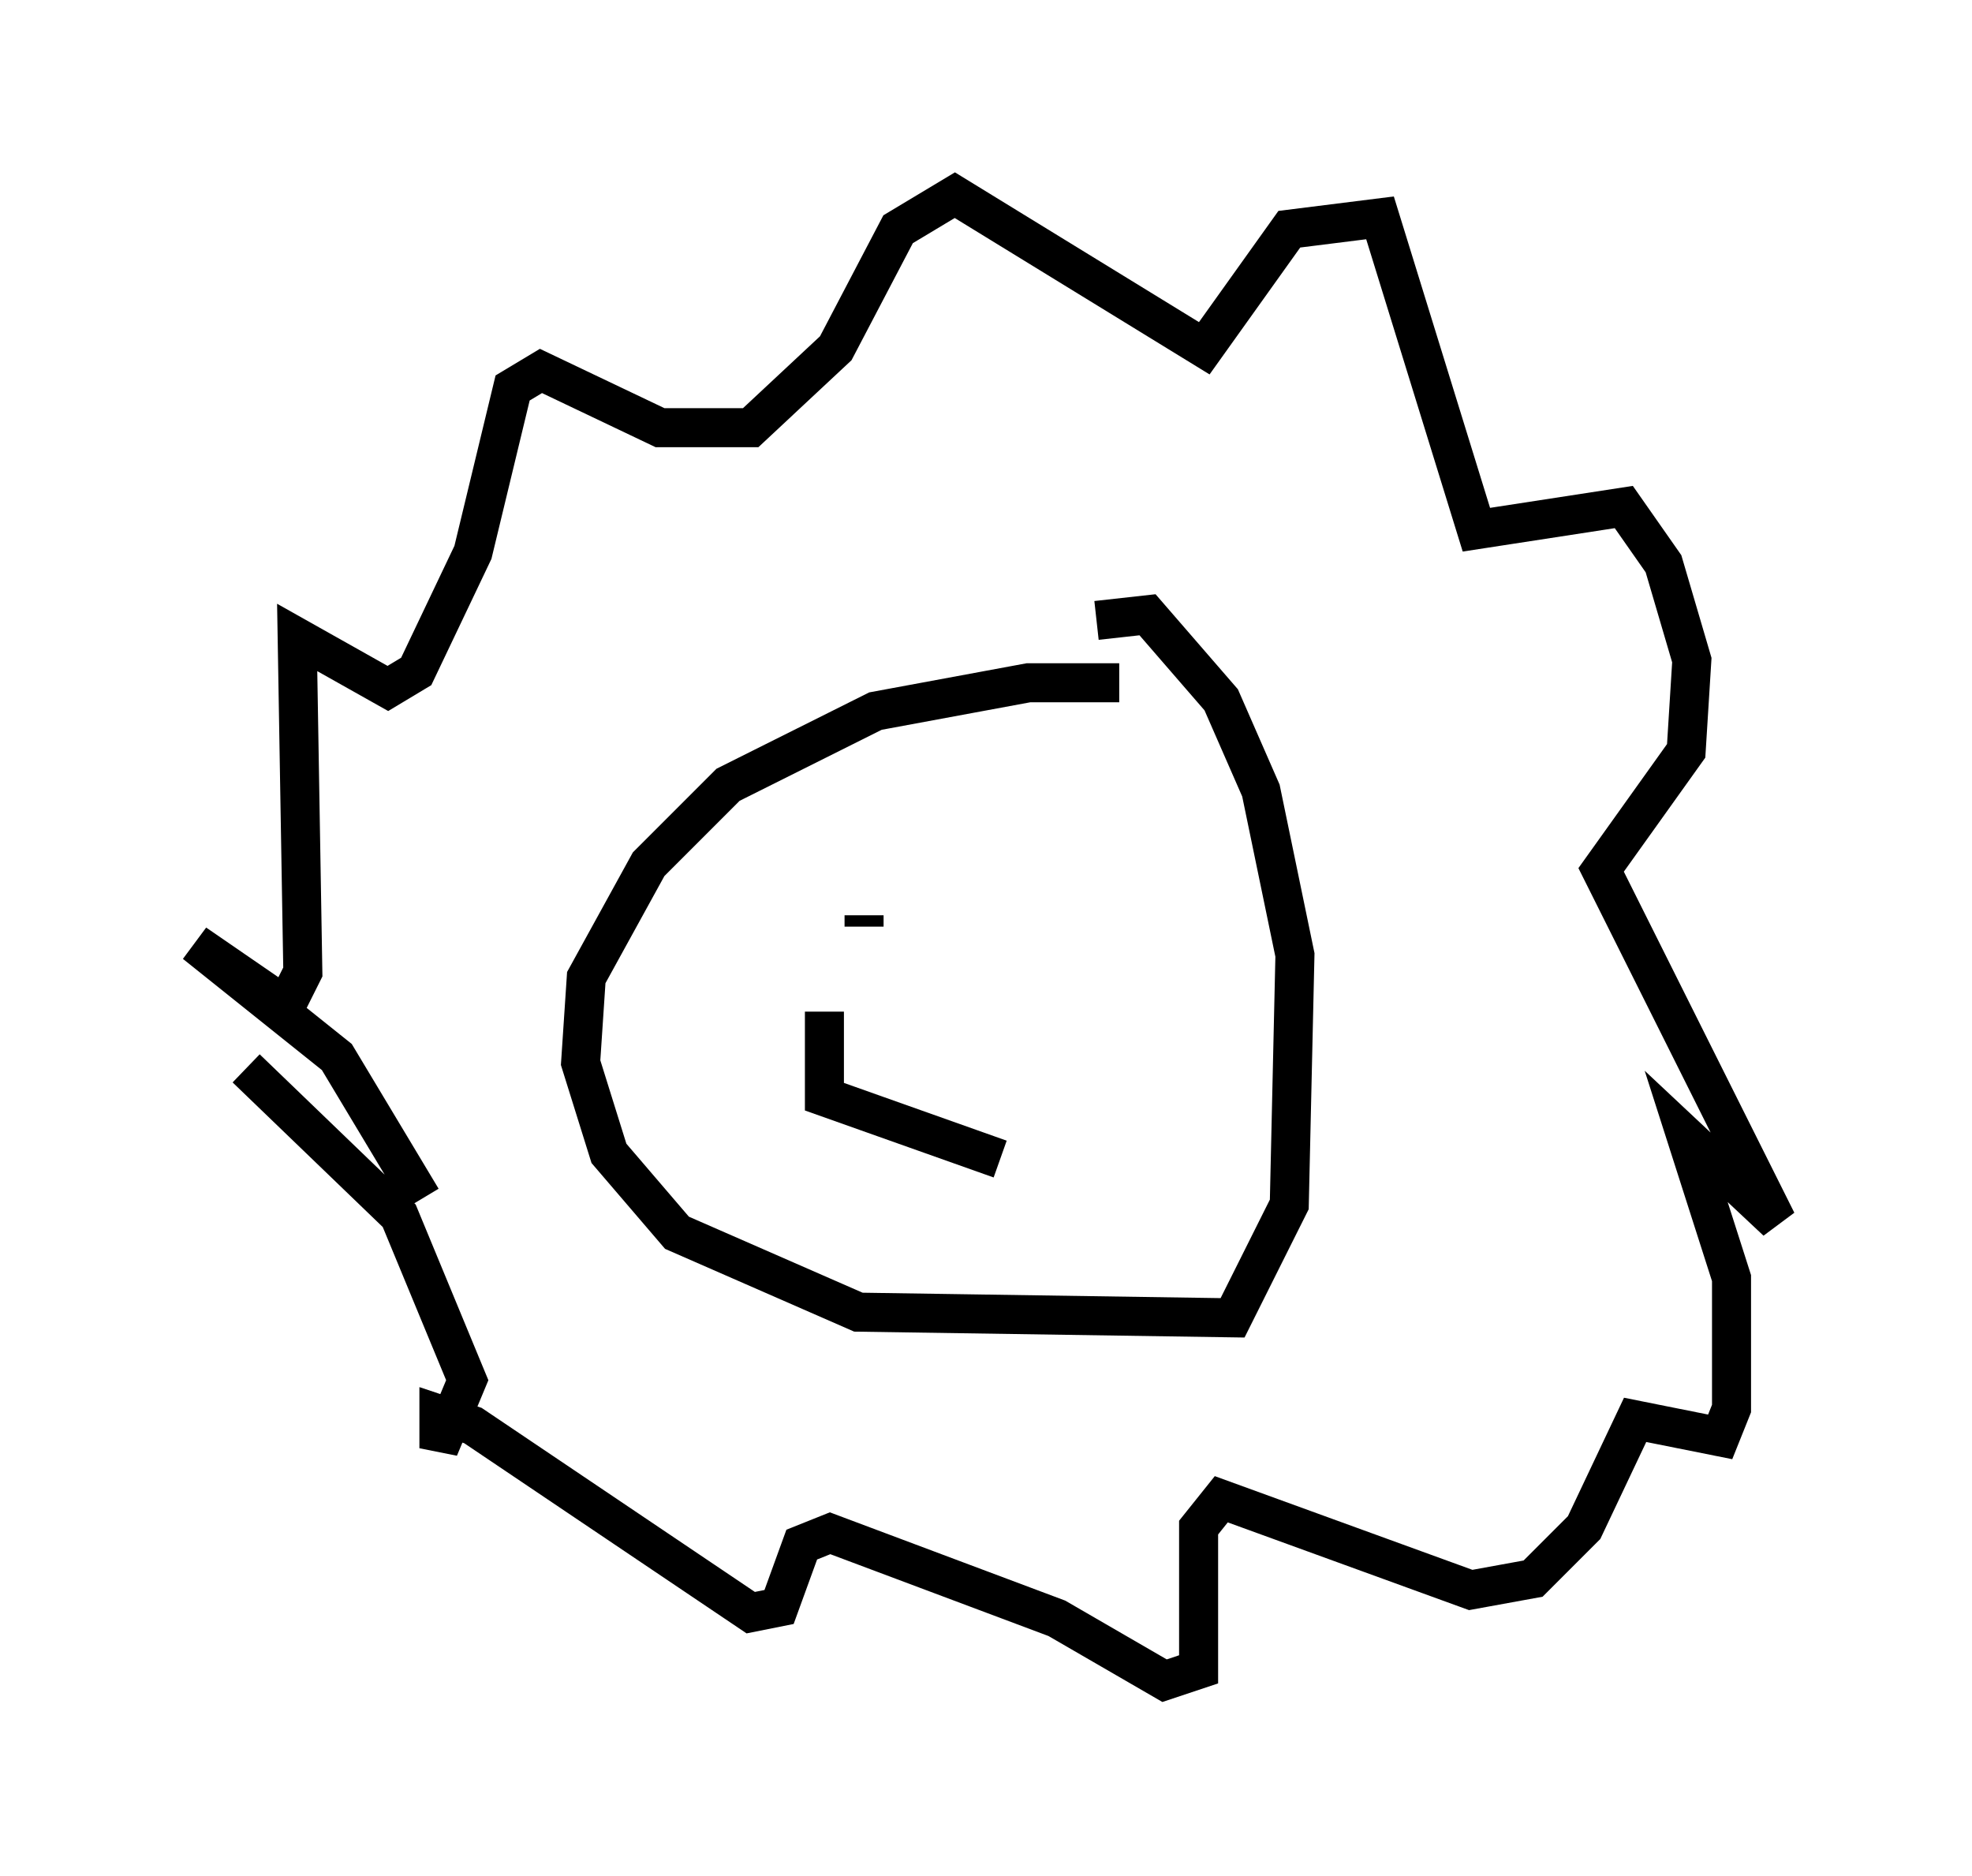 <?xml version="1.0" encoding="utf-8" ?>
<svg baseProfile="full" height="48.056" version="1.1" width="50.525" xmlns="http://www.w3.org/2000/svg" xmlns:ev="http://www.w3.org/2001/xml-events" xmlns:xlink="http://www.w3.org/1999/xlink"><defs /><rect fill="white" height="48.056" width="50.525" x="0" y="0" /><path d="M29.402, 17.927 m-0.726, -0.436 l-2.324, 0.0 -3.922, 0.726 l-3.777, 1.888 -2.034, 2.034 l-1.598, 2.905 -0.145, 2.179 l0.726, 2.324 1.743, 2.034 l4.648, 2.034 9.587, 0.145 l1.453, -2.905 0.145, -6.391 l-0.872, -4.212 -1.017, -2.324 l-1.888, -2.179 -1.307, 0.145 m-17.285, 14.816 l-2.179, -3.631 -3.631, -2.905 l2.324, 1.598 0.436, -0.872 l-0.145, -8.57 2.324, 1.307 l0.726, -0.436 1.453, -3.05 l1.017, -4.212 0.726, -0.436 l3.05, 1.453 2.324, 0.0 l2.179, -2.034 1.598, -3.05 l1.453, -0.872 6.391, 3.922 l2.179, -3.05 2.324, -0.291 l2.469, 7.989 3.777, -0.581 l1.017, 1.453 0.726, 2.469 l-0.145, 2.324 -2.179, 3.05 l4.503, 9.006 -2.324, -2.179 l1.162, 3.631 0.0, 3.341 l-0.291, 0.726 -2.179, -0.436 l-1.307, 2.76 -1.307, 1.307 l-1.598, 0.291 -6.391, -2.324 l-0.581, 0.726 0.0, 3.631 l-0.872, 0.291 -2.76, -1.598 l-5.81, -2.179 -0.726, 0.291 l-0.581, 1.598 -0.726, 0.145 l-7.117, -4.793 -0.872, -0.291 l0.0, 0.872 0.726, -1.743 l-1.743, -4.212 -3.922, -3.777 m15.832, -3.631 l0.0, -0.291 m4.939, 0.726 l0.0, 0.0 m-5.955, 1.743 l0.0, 2.179 4.503, 1.598 " fill="none" stroke="black" stroke-width="1" /></svg>